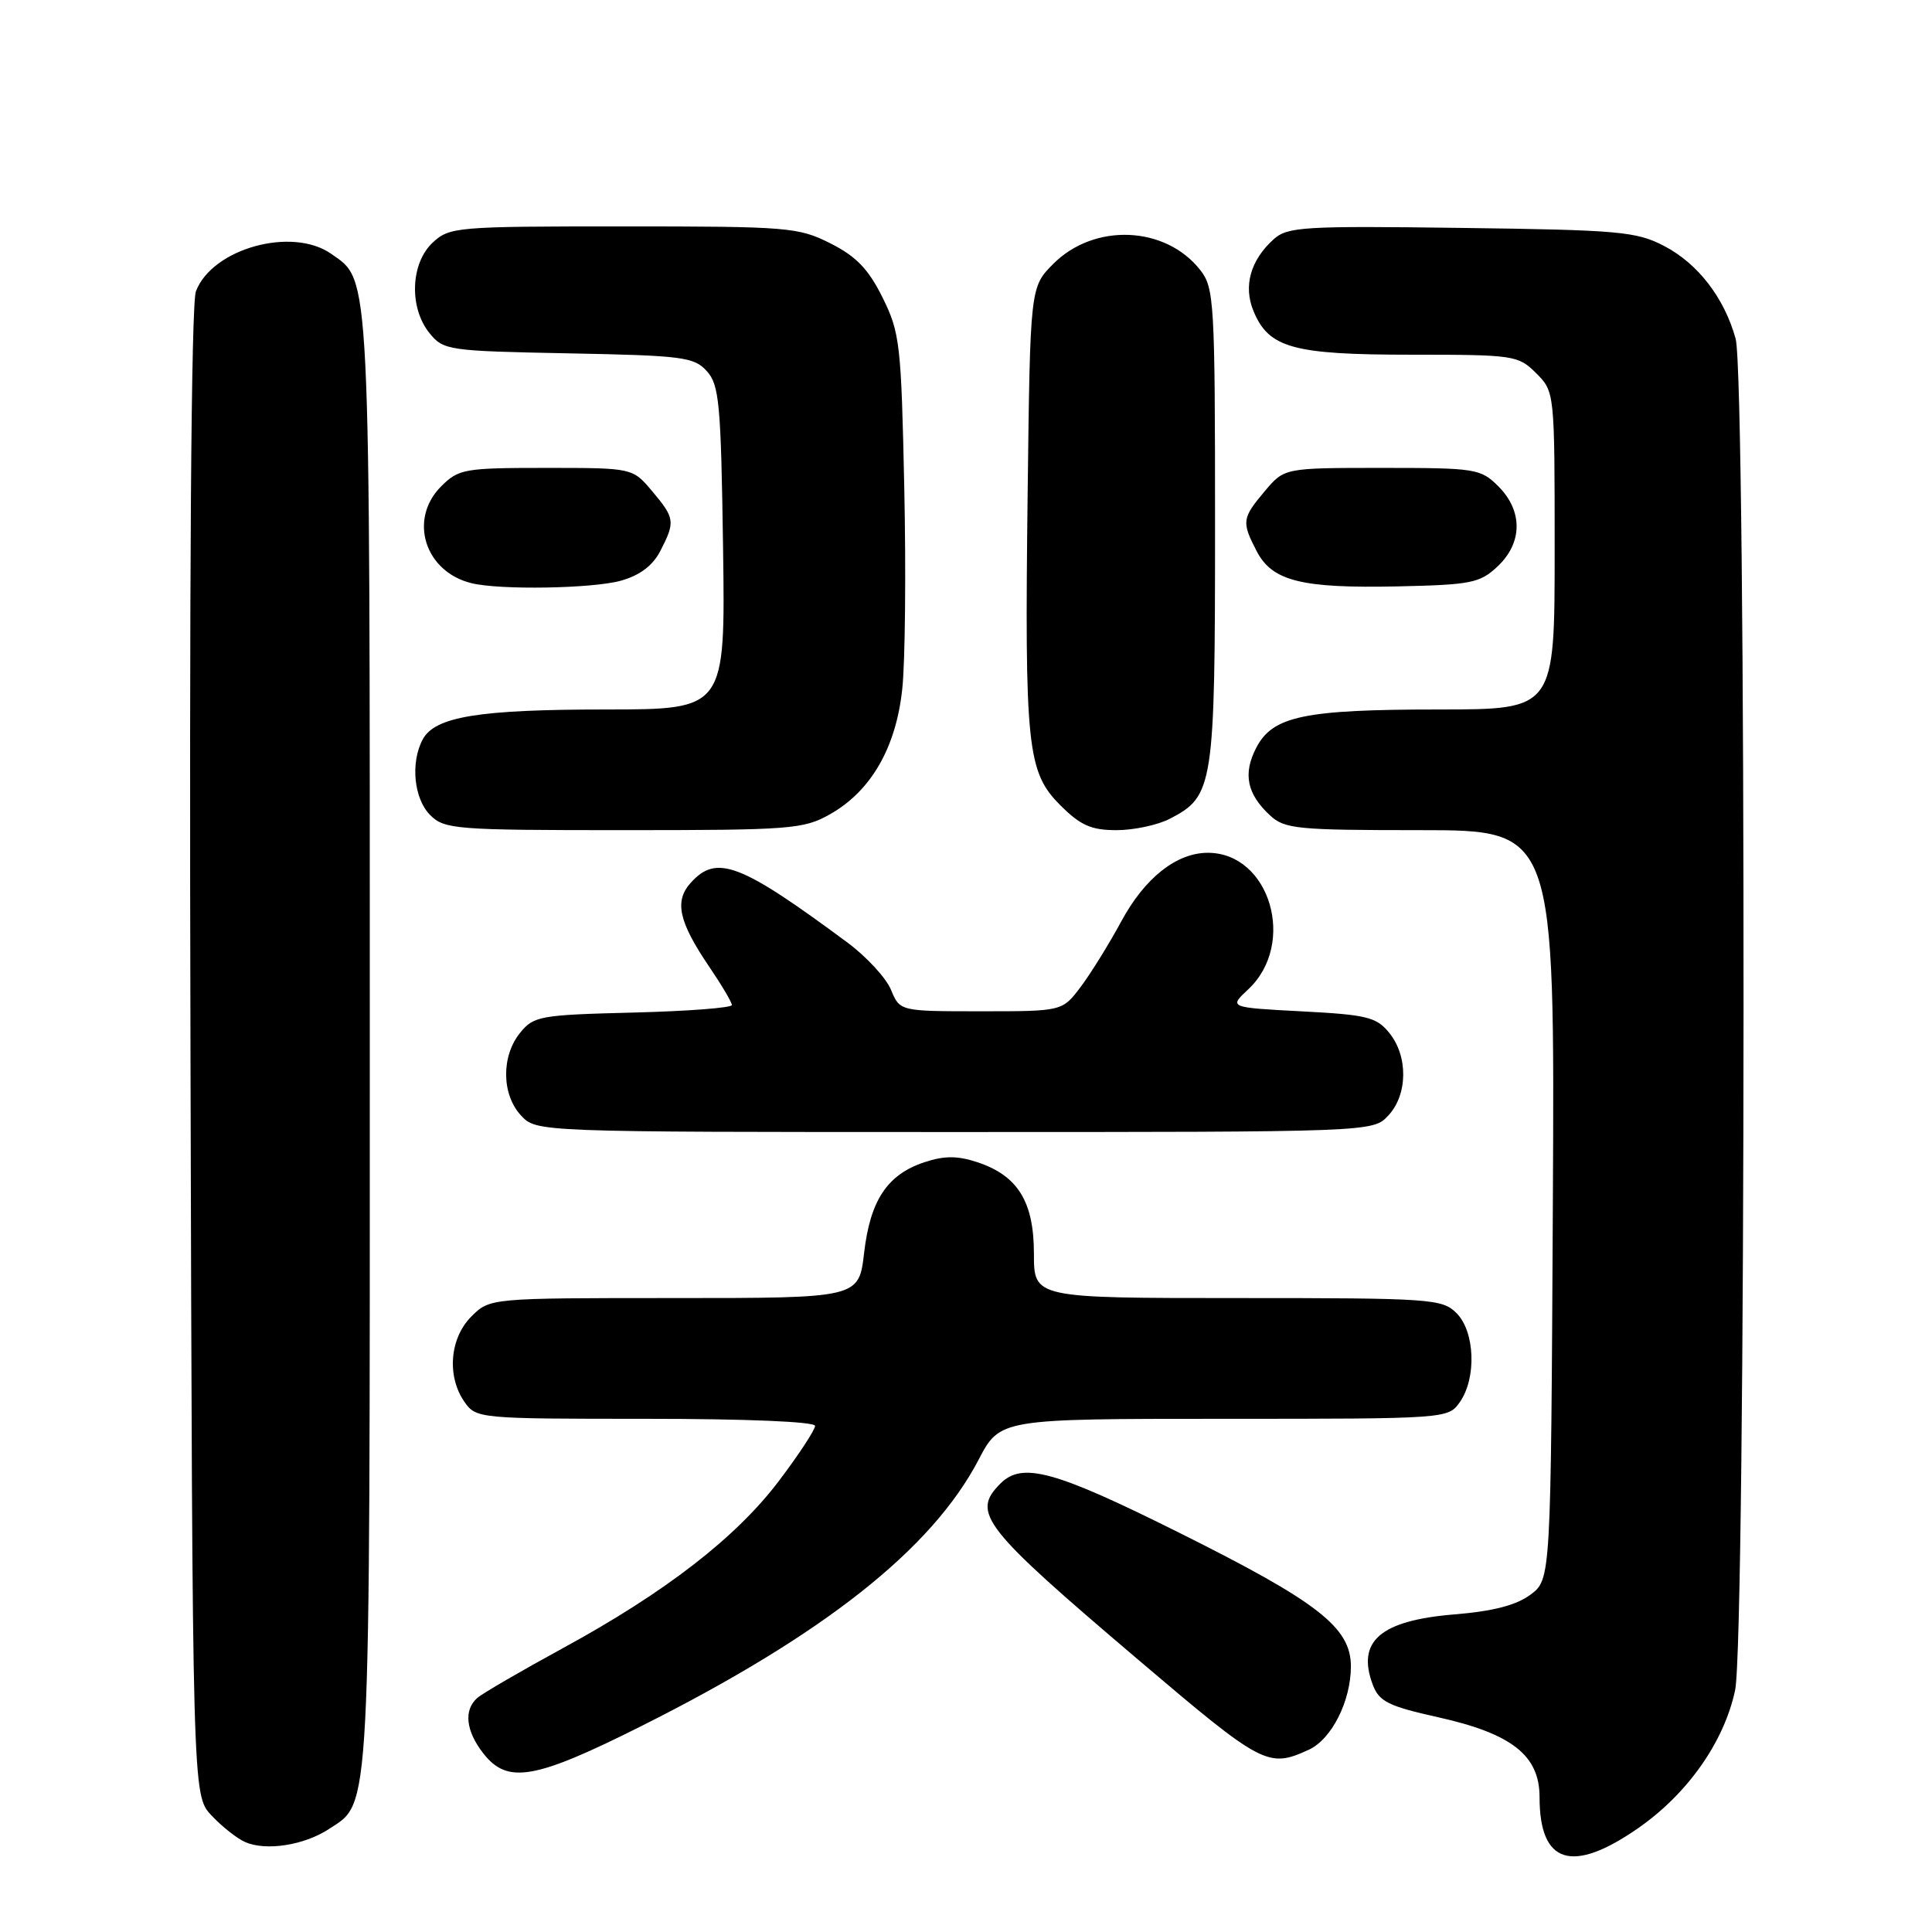 <?xml version="1.0" encoding="UTF-8" standalone="no"?>
<!DOCTYPE svg PUBLIC "-//W3C//DTD SVG 1.1//EN" "http://www.w3.org/Graphics/SVG/1.1/DTD/svg11.dtd" >
<svg xmlns="http://www.w3.org/2000/svg" xmlns:xlink="http://www.w3.org/1999/xlink" version="1.1" viewBox="0 0 256 256">
 <g >
 <path fill="currentColor"
d=" M 217.08 242.23 C 223.63 237.67 228.45 230.81 229.91 223.97 C 231.36 217.24 231.42 50.06 229.98 44.88 C 228.48 39.46 224.98 34.92 220.50 32.59 C 216.84 30.68 214.53 30.47 193.64 30.20 C 172.76 29.92 170.60 30.05 168.77 31.70 C 165.69 34.47 164.72 37.92 166.10 41.23 C 168.12 46.11 171.33 47.00 187.00 47.00 C 200.63 47.00 201.17 47.08 203.55 49.45 C 206.00 51.91 206.00 51.94 206.00 72.95 C 206.00 94.00 206.00 94.00 190.75 94.01 C 172.77 94.01 168.63 94.88 166.45 99.10 C 164.68 102.52 165.22 105.20 168.27 108.03 C 170.20 109.84 171.86 110.00 188.20 110.00 C 206.02 110.00 206.02 110.00 205.76 159.64 C 205.50 209.28 205.50 209.28 202.80 211.30 C 200.92 212.70 197.84 213.50 192.68 213.92 C 182.88 214.73 179.71 217.48 181.92 223.29 C 182.75 225.46 184.01 226.09 190.50 227.53 C 200.35 229.72 204.00 232.60 204.00 238.15 C 204.00 246.99 208.31 248.33 217.08 242.23 Z  M 43.56 242.37 C 49.18 238.69 49.00 242.15 49.00 138.00 C 49.00 34.58 49.13 37.31 43.88 33.63 C 38.69 30.00 28.12 32.93 25.96 38.60 C 25.33 40.27 25.07 76.44 25.24 139.52 C 25.50 237.84 25.50 237.84 28.00 240.53 C 29.38 242.01 31.40 243.61 32.50 244.09 C 35.25 245.29 40.29 244.51 43.56 242.37 Z  M 85.07 228.67 C 109.16 216.58 123.48 205.26 129.66 193.44 C 132.50 188.00 132.50 188.00 162.19 188.00 C 191.74 188.00 191.89 187.99 193.44 185.78 C 195.67 182.59 195.44 176.44 193.00 174.00 C 191.10 172.10 189.67 172.00 164.00 172.00 C 137.00 172.00 137.00 172.00 137.00 166.13 C 137.00 159.22 134.87 155.77 129.48 153.99 C 126.86 153.13 125.14 153.13 122.52 153.99 C 117.58 155.62 115.31 159.02 114.50 166.01 C 113.80 172.00 113.80 172.00 89.36 172.00 C 64.91 172.00 64.91 172.00 62.45 174.45 C 59.58 177.33 59.18 182.39 61.56 185.78 C 63.09 187.96 63.50 188.00 85.56 188.00 C 98.94 188.00 108.00 188.38 108.00 188.94 C 108.00 189.46 105.86 192.72 103.24 196.19 C 97.56 203.72 88.17 210.99 74.53 218.42 C 69.01 221.43 63.94 224.38 63.25 224.98 C 61.41 226.59 61.72 229.38 64.07 232.37 C 67.27 236.43 70.87 235.80 85.07 228.67 Z  M 173.40 231.86 C 176.44 230.48 179.00 225.41 179.00 220.80 C 179.00 215.65 174.67 212.28 156.26 203.10 C 139.77 194.87 135.46 193.68 132.57 196.57 C 128.67 200.47 130.13 202.34 150.91 220.00 C 167.30 233.93 168.03 234.31 173.40 231.86 Z  M 183.96 147.81 C 186.54 145.05 186.60 139.96 184.09 136.87 C 182.40 134.77 181.14 134.46 172.51 134.01 C 162.82 133.50 162.82 133.50 165.40 131.09 C 171.85 125.05 168.27 112.99 160.03 113.00 C 155.87 113.01 151.68 116.34 148.58 122.08 C 146.97 125.06 144.55 128.96 143.21 130.75 C 140.76 134.00 140.76 134.00 130.00 134.00 C 119.24 134.00 119.24 134.00 118.06 131.15 C 117.41 129.58 114.82 126.77 112.30 124.90 C 98.09 114.37 94.96 113.17 91.54 116.96 C 89.33 119.39 89.92 122.11 93.95 128.06 C 95.61 130.50 96.97 132.80 96.98 133.17 C 96.99 133.54 91.11 133.99 83.91 134.17 C 71.55 134.48 70.71 134.63 68.91 136.86 C 66.40 139.96 66.46 145.04 69.04 147.81 C 71.08 150.00 71.08 150.00 126.50 150.00 C 181.92 150.00 181.92 150.00 183.96 147.81 Z  M 109.95 107.91 C 115.39 104.85 118.72 99.10 119.55 91.33 C 119.94 87.77 120.06 75.75 119.82 64.62 C 119.42 45.62 119.25 44.08 116.95 39.44 C 115.08 35.66 113.45 33.97 110.04 32.25 C 105.80 30.11 104.44 30.00 82.60 30.00 C 60.39 30.00 59.55 30.07 57.31 32.17 C 54.39 34.92 54.19 40.78 56.91 44.14 C 58.76 46.42 59.37 46.51 75.31 46.82 C 90.41 47.11 91.97 47.30 93.65 49.17 C 95.31 50.99 95.53 53.46 95.81 72.60 C 96.11 94.00 96.11 94.00 80.31 94.01 C 63.42 94.01 57.63 94.96 56.01 97.98 C 54.37 101.05 54.84 105.84 57.00 108.00 C 58.89 109.89 60.33 110.00 82.61 110.00 C 104.72 110.00 106.47 109.87 109.95 107.91 Z  M 155.03 108.48 C 160.80 105.50 161.00 104.18 161.00 69.68 C 161.00 39.96 160.89 38.13 159.03 35.77 C 154.43 29.92 145.02 29.52 139.59 34.94 C 136.50 38.04 136.50 38.04 136.17 65.27 C 135.76 99.04 136.10 102.30 140.50 106.70 C 143.17 109.37 144.59 110.00 147.95 110.00 C 150.23 110.00 153.42 109.32 155.03 108.48 Z  M 82.25 76.95 C 84.78 76.24 86.48 74.97 87.50 73.00 C 89.49 69.14 89.43 68.66 86.41 65.08 C 83.82 62.00 83.82 62.00 72.37 62.00 C 61.54 62.00 60.77 62.13 58.45 64.45 C 54.09 68.82 56.29 75.78 62.50 77.28 C 66.27 78.20 78.50 77.99 82.25 76.95 Z  M 198.43 75.06 C 201.76 71.94 201.80 67.71 198.55 64.45 C 196.19 62.10 195.56 62.00 183.13 62.00 C 170.18 62.00 170.18 62.00 167.59 65.08 C 164.57 68.67 164.50 69.14 166.51 73.02 C 168.57 77.00 172.43 77.97 185.18 77.70 C 194.93 77.49 196.09 77.26 198.43 75.06 Z "/>
</g>
</svg>